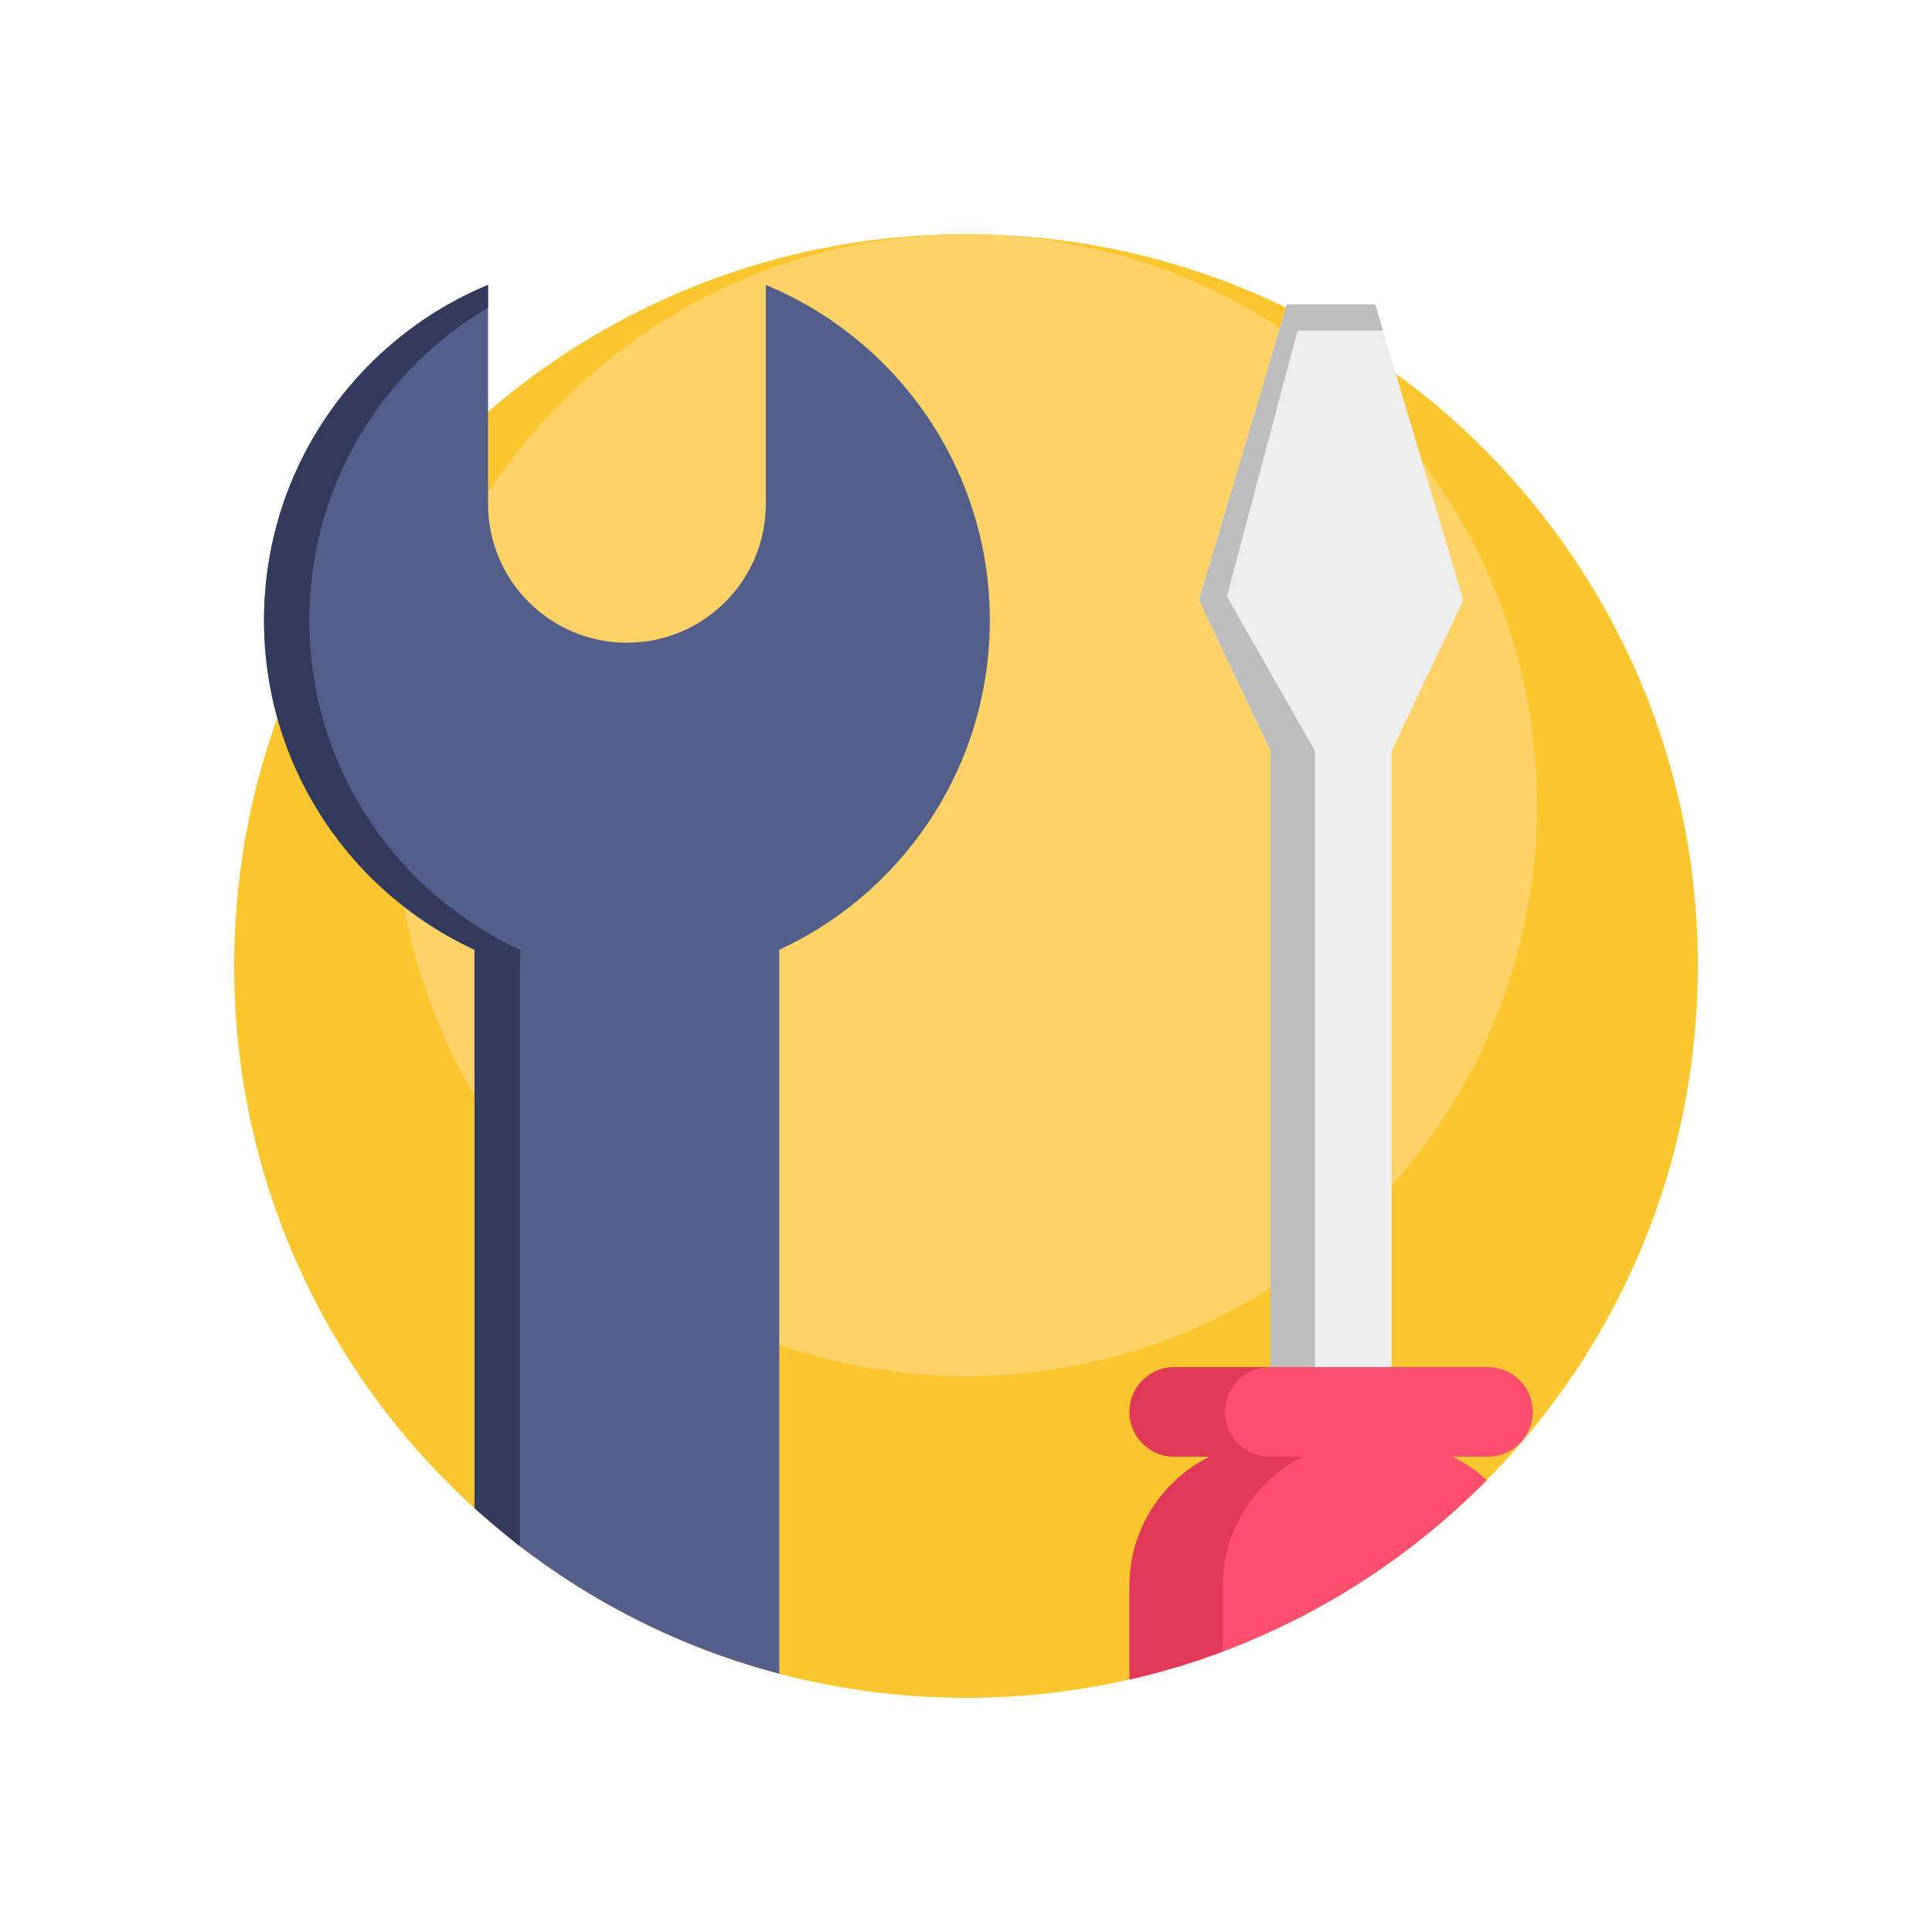 <svg width="33" height="33" viewBox="0 0 33 33" fill="none" xmlns="http://www.w3.org/2000/svg">
<g filter="url(#filter0_d)">
<path d="M29 12.5C29 15.924 27.624 19.026 25.394 21.283C24.133 22.56 22.599 23.567 20.887 24.208C20.371 24.402 19.839 24.562 19.293 24.687C18.395 24.892 17.46 25 16.5 25C15.398 25 14.329 24.857 13.311 24.589C11.345 24.073 9.568 23.088 8.107 21.763C5.584 19.476 4 16.173 4 12.5C4 5.596 9.596 0 16.5 0C23.404 0 29 5.596 29 12.5Z" fill="#FCC72E"/>
<path d="M26.252 9.752C26.252 12.423 25.178 14.843 23.438 16.604C22.455 17.6 21.258 18.386 19.923 18.886C19.52 19.037 19.105 19.162 18.679 19.259C17.978 19.419 17.249 19.504 16.5 19.504C15.64 19.504 14.806 19.392 14.012 19.183C12.478 18.78 11.092 18.012 9.952 16.978C7.984 15.194 6.748 12.617 6.748 9.752C6.748 4.366 11.114 0 16.5 0C21.886 0 26.252 4.366 26.252 9.752Z" fill="#FFD367"/>
<path d="M13.31 11.57V24.588C11.344 24.072 9.567 23.087 8.105 21.762V11.57H13.31Z" fill="#535E8A"/>
<path d="M13.081 0.867V4.606C13.081 5.916 12.019 6.978 10.708 6.978C9.398 6.978 8.336 5.916 8.336 4.606V0.867C6.09 1.799 4.51 4.012 4.51 6.596C4.51 10.019 7.285 12.794 10.708 12.794C14.132 12.794 16.907 10.019 16.907 6.596C16.907 4.012 15.327 1.799 13.081 0.867Z" fill="#535E8A"/>
<path d="M8.879 22.411V12.233L8.105 12.213V21.762" fill="#323B5B"/>
<path d="M8.89 12.227C6.761 11.246 5.284 9.094 5.284 6.596C5.284 4.321 6.509 2.333 8.336 1.255V0.867C6.09 1.799 4.51 4.012 4.51 6.596C4.51 9.383 6.349 11.74 8.88 12.52L8.89 12.227Z" fill="#323B5B"/>
<path d="M23.769 8.673H21.703V19.769H23.769V8.673Z" fill="#EDEDED"/>
<path d="M22.461 8.673H21.703V19.769H22.461V8.673Z" fill="#BDBDBD"/>
<path d="M24.994 6.25L23.489 1.199H21.983L20.479 6.25L21.703 8.826H23.769L24.994 6.25Z" fill="#EDEDED"/>
<path d="M25.394 21.283C23.753 22.945 21.65 24.149 19.293 24.687V23.087C19.293 21.728 20.395 20.626 21.754 20.626H23.72C24.366 20.626 24.955 20.876 25.394 21.283Z" fill="#FF4F6F"/>
<path d="M23.348 20.626C21.989 20.626 20.887 21.728 20.887 23.087V24.208C20.372 24.402 19.839 24.562 19.293 24.687V23.087C19.293 21.728 20.395 20.626 21.754 20.626H23.348Z" fill="#E33958"/>
<path d="M22.46 8.826L20.955 6.187L22.163 1.647H23.622L23.489 1.199H21.983L20.479 6.25L21.703 8.826L22.168 9.118L22.46 8.826Z" fill="#BDBDBD"/>
<path d="M25.415 20.881H20.058C19.636 20.881 19.293 20.539 19.293 20.116C19.293 19.693 19.636 19.351 20.058 19.351H25.415C25.838 19.351 26.181 19.693 26.181 20.116C26.181 20.539 25.838 20.881 25.415 20.881Z" fill="#FF4F6F"/>
<path d="M20.926 20.116C20.926 19.693 21.268 19.351 21.691 19.351H20.058C19.636 19.351 19.293 19.693 19.293 20.116C19.293 20.539 19.636 20.881 20.058 20.881H21.691C21.268 20.881 20.926 20.539 20.926 20.116Z" fill="#E33958"/>
</g>
<defs>
<filter id="filter0_d" x="0" y="0" width="33" height="33" filterUnits="userSpaceOnUse" color-interpolation-filters="sRGB">
<feFlood flood-opacity="0" result="BackgroundImageFix"/>
<feColorMatrix in="SourceAlpha" type="matrix" values="0 0 0 0 0 0 0 0 0 0 0 0 0 0 0 0 0 0 127 0" result="hardAlpha"/>
<feOffset dy="4"/>
<feGaussianBlur stdDeviation="2"/>
<feComposite in2="hardAlpha" operator="out"/>
<feColorMatrix type="matrix" values="0 0 0 0 0 0 0 0 0 0 0 0 0 0 0 0 0 0 0.25 0"/>
<feBlend mode="normal" in2="BackgroundImageFix" result="effect1_dropShadow"/>
<feBlend mode="normal" in="SourceGraphic" in2="effect1_dropShadow" result="shape"/>
</filter>
</defs>
</svg>

